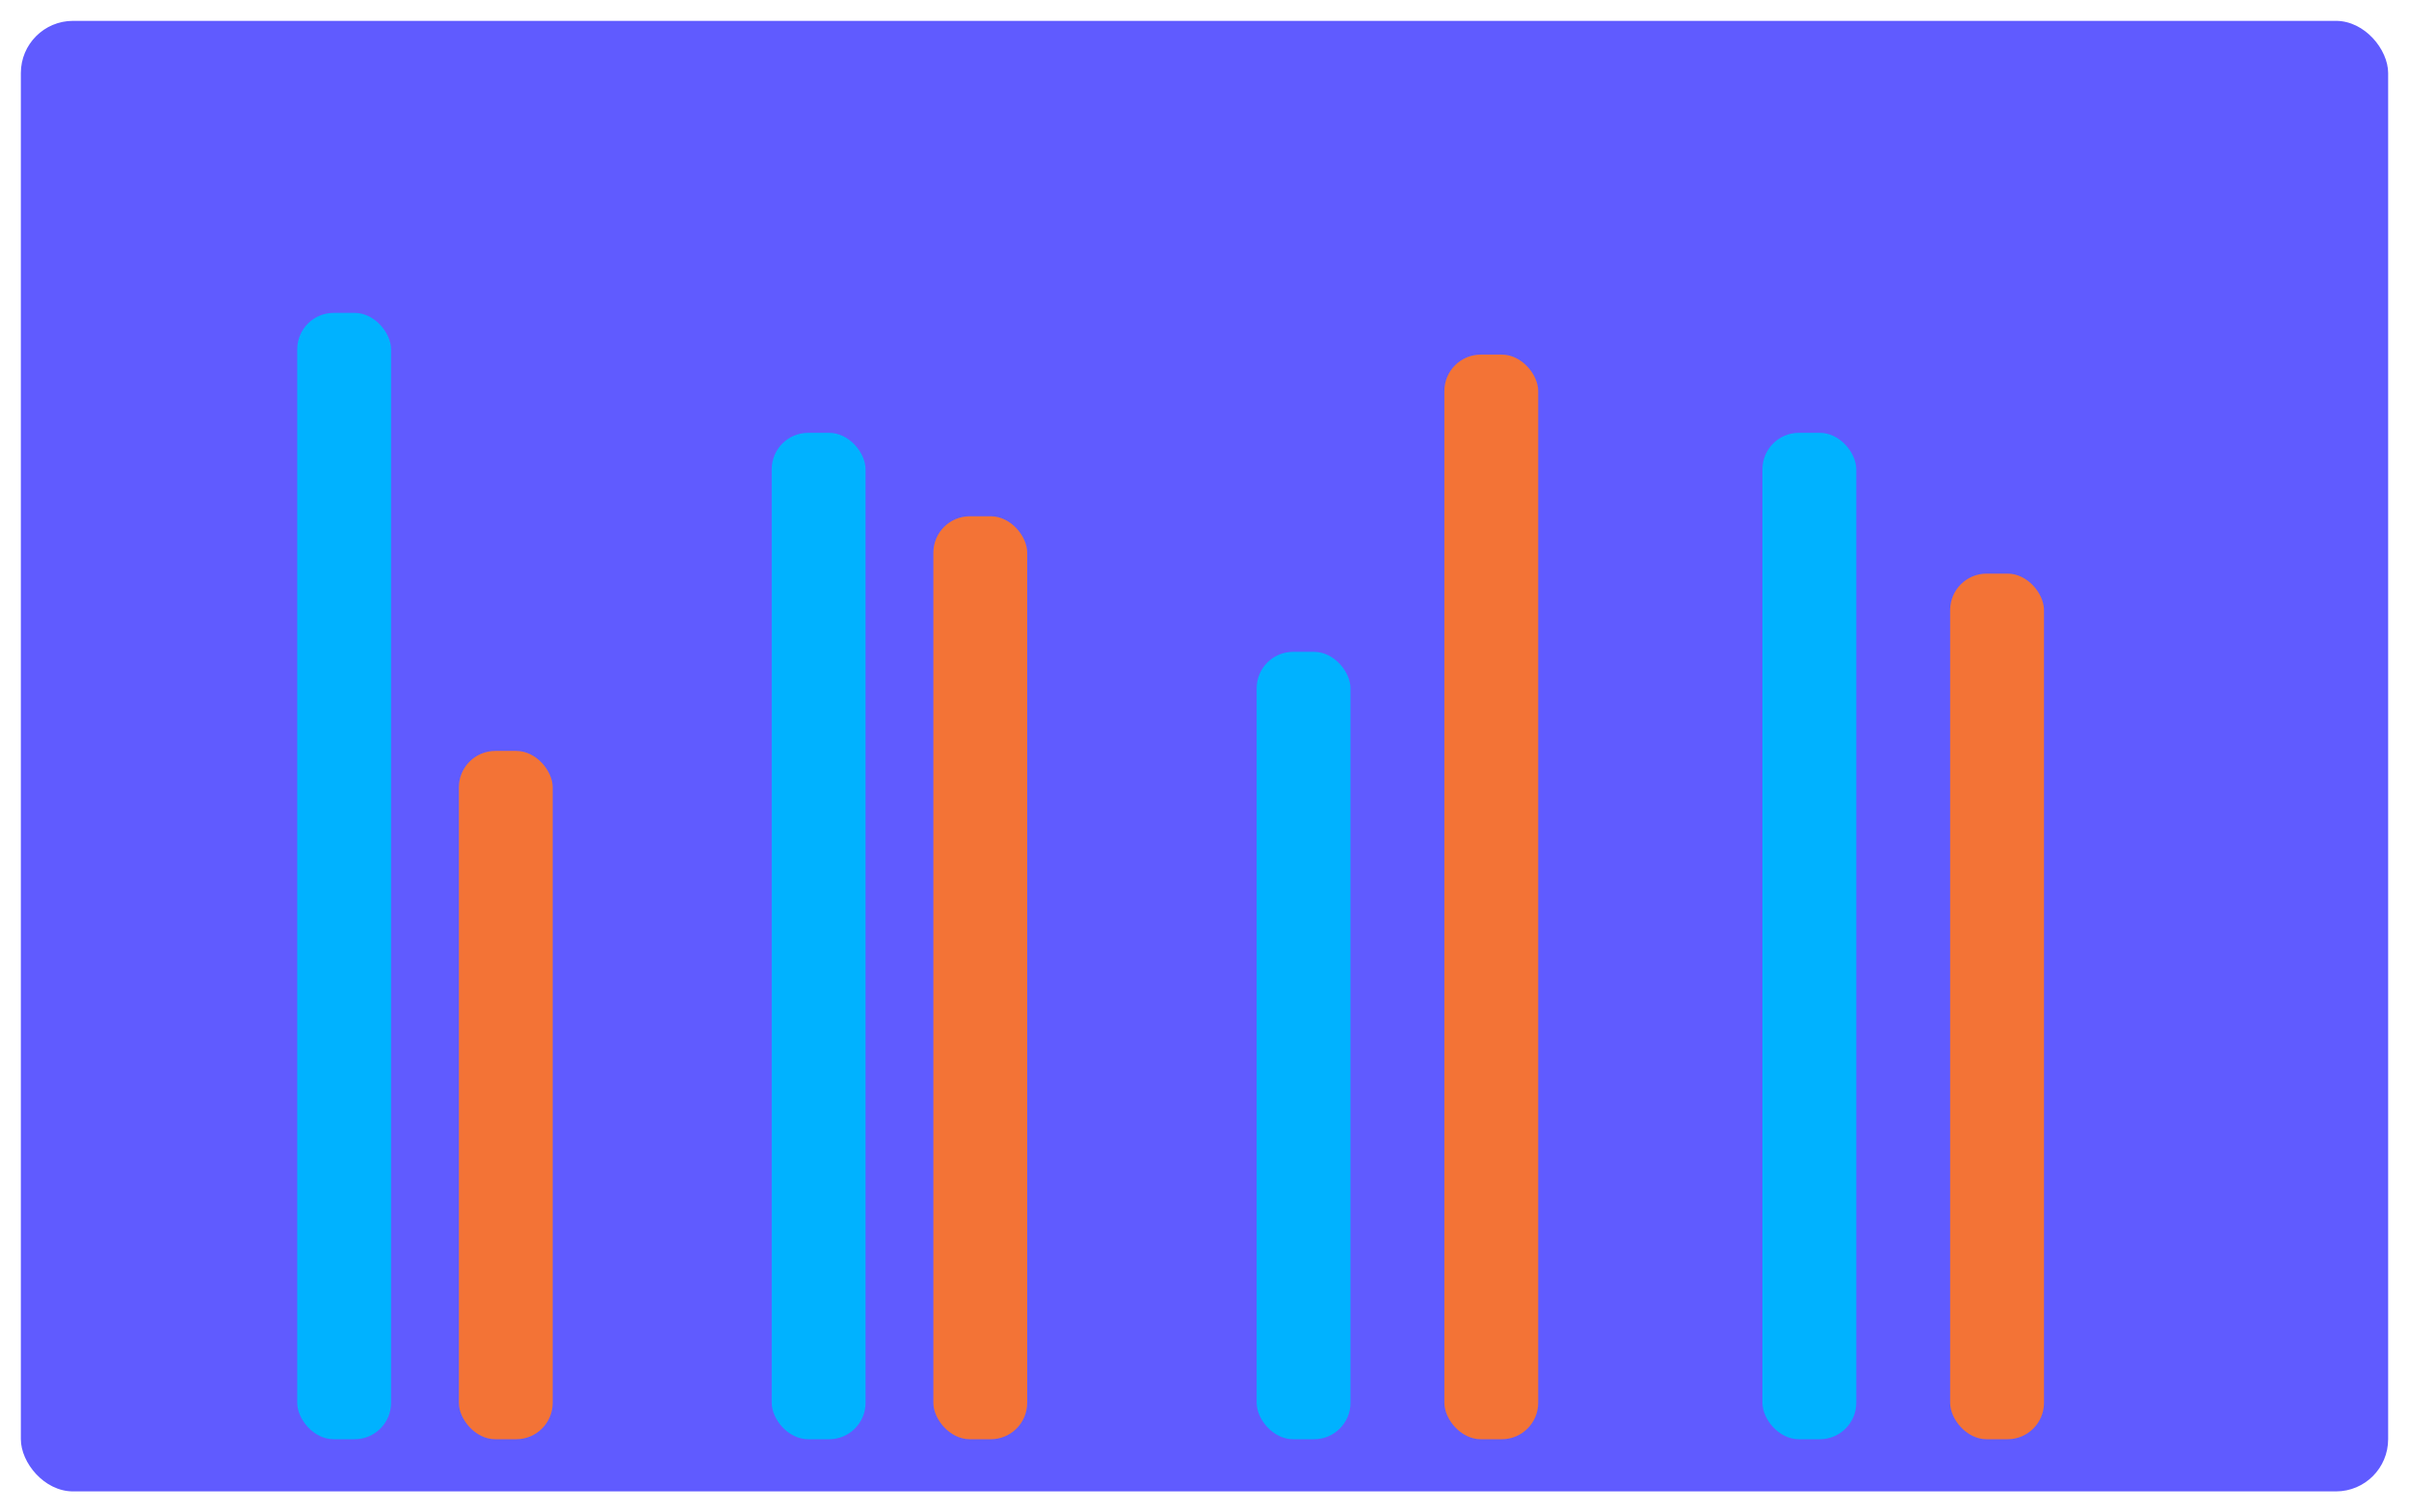 <svg width="462" height="290" viewBox="0 0 462 290" fill="none" xmlns="http://www.w3.org/2000/svg">
<g filter="url(#filter0_d_481_76)">
<rect x="4" width="454" height="282" rx="10" fill="#605BFF"/>
<rect x="57" y="56" width="18" height="216" rx="7" fill="#00B2FF"/>
<rect x="148" y="79" width="18" height="193" rx="7" fill="#00B2FF"/>
<rect x="241" y="121" width="18" height="151" rx="7" fill="#00B2FF"/>
<rect x="338" y="79" width="18" height="193" rx="7" fill="#00B2FF"/>
<rect x="88" y="140" width="18" height="132" rx="7" fill="#F37336"/>
<rect x="179" y="95" width="18" height="177" rx="7" fill="#F37336"/>
<rect x="277" y="64" width="18" height="208" rx="7" fill="#F37336"/>
<rect x="374" y="106" width="18" height="166" rx="7" fill="#F37336"/>
</g>
<defs>
<filter id="filter0_d_481_76" x="0" y="0" width="462" height="290" filterUnits="userSpaceOnUse" color-interpolation-filters="sRGB">
<feFlood flood-opacity="0" result="BackgroundImageFix"/>
<feColorMatrix in="SourceAlpha" type="matrix" values="0 0 0 0 0 0 0 0 0 0 0 0 0 0 0 0 0 0 127 0" result="hardAlpha"/>
<feOffset dy="4"/>
<feGaussianBlur stdDeviation="2"/>
<feColorMatrix type="matrix" values="0 0 0 0 0 0 0 0 0 0 0 0 0 0 0 0 0 0 0.25 0"/>
<feBlend mode="normal" in2="BackgroundImageFix" result="effect1_dropShadow_481_76"/>
<feBlend mode="normal" in="SourceGraphic" in2="effect1_dropShadow_481_76" result="shape"/>
</filter>
</defs>
</svg>
